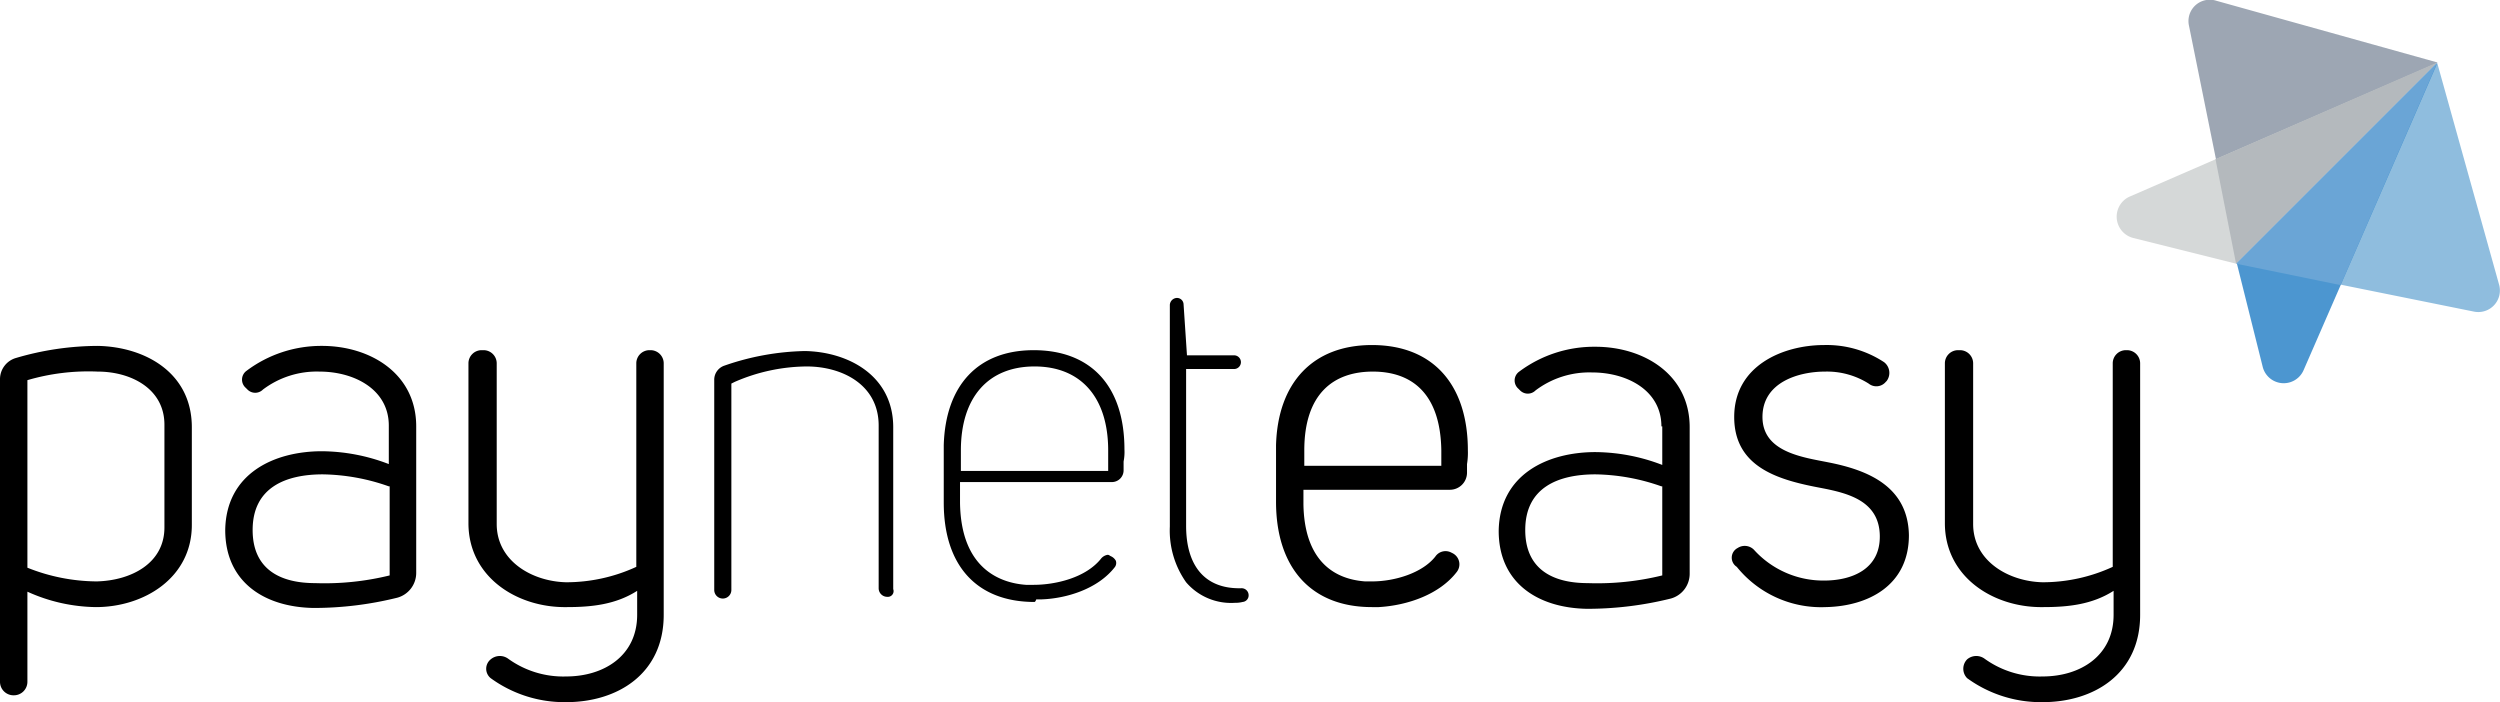 <svg data-name="Layer 1" xmlns="http://www.w3.org/2000/svg" viewBox="0 0 291.92 81.99">
<defs><style></style></defs>
<title>Payneteasy - payment platform provider</title>
<path fill="#9da6b3" class="cls-1" d="M258.8.1l25.8,7.2L261.2,30.7,255.6,3A2.49,2.49,0,0,1,258.8.1Z" transform="translate(0 -0.01)"></path>
<path fill="#d5d8d8" class="cls-2" d="M249.1,27.8l12,3L284.5,7.4,248.6,23A2.57,2.57,0,0,0,249.1,27.8Z" transform="translate(0 -0.01)"></path>
<path fill="#8fbdde" class="cls-3" d="M291.8,33.2,284.6,7.4,261.2,30.8l27.7,5.6A2.52,2.52,0,0,0,291.8,33.2Z" transform="translate(0 -0.01)"></path>
<path fill="#4c96d0" class="cls-4" d="M264.2,42.8l-3-12L284.6,7.4,269,43.2A2.53,2.53,0,0,1,264.2,42.8Z" transform="translate(0 -0.01)"></path>
<polygon fill="#b4b9bd" class="cls-5" points="261.1 30.79 258.7 18.59 284.6 7.29 261.1 30.79"></polygon>
<polygon fill="#6aa5d6" class="cls-6" points="261.1 30.79 273.3 33.29 284.6 7.29 261.1 30.79"></polygon>
<path class="cls-7" d="M0,44.3a2.58,2.58,0,0,1,1.9-2.5,34.13,34.13,0,0,1,9.5-1.4c5.5.1,11,3.1,11,9.5V61.3c0,6.2-5.6,9.6-11.2,9.6a19.89,19.89,0,0,1-8-1.8V79.6a1.58,1.58,0,0,1-1.6,1.6h0A1.58,1.58,0,0,1,0,79.6Zm3.2,22a22.06,22.06,0,0,0,8.1,1.6c4-.1,7.9-2.1,7.9-6.3v-12c0-4.2-3.9-6.2-7.8-6.2a25.29,25.29,0,0,0-8.2,1Z" transform="translate(0 -0.01)"></path>
<path class="cls-7" d="M45.4,49.7c0-4.2-4-6.3-8.1-6.3a10.42,10.42,0,0,0-6.6,2.1,1.27,1.27,0,0,1-1.8,0l-.2-.2a1.27,1.27,0,0,1,.1-2,14.52,14.52,0,0,1,8.8-2.9c5.6,0,11,3.2,11,9.4V66.9a3,3,0,0,1-2.2,2.9A40.45,40.45,0,0,1,36.6,71c-5.7-.1-10.3-3-10.3-9.1.1-6.6,5.7-9.2,11.3-9.2a22.09,22.09,0,0,1,7.8,1.5Zm0,7.1a24.06,24.06,0,0,0-7.7-1.4c-4.3,0-8.2,1.5-8.2,6.5,0,4.5,3.1,6.2,7.3,6.2a31.79,31.79,0,0,0,8.7-.9V56.8Z" transform="translate(0 -0.01)"></path>
<path class="cls-7" d="M194,49.8c0-4.2-4-6.3-8.1-6.3a10.42,10.42,0,0,0-6.6,2.1,1.27,1.27,0,0,1-1.8,0l-.2-.2a1.27,1.27,0,0,1,.1-2,14.6,14.6,0,0,1,8.9-2.9c5.6,0,11,3.2,11,9.4V67a3,3,0,0,1-2.2,2.9,40.45,40.45,0,0,1-9.8,1.2c-5.7-.1-10.3-3-10.3-9.1.1-6.6,5.7-9.2,11.3-9.2a22.09,22.09,0,0,1,7.8,1.5V49.8Zm0,7a24.06,24.06,0,0,0-7.7-1.4c-4.3,0-8.2,1.5-8.2,6.5,0,4.5,3.1,6.2,7.3,6.2a31.79,31.79,0,0,0,8.7-.9V56.8Z" transform="translate(0 -0.01)"></path>
<path class="cls-7" d="M57.3,77a1.65,1.65,0,0,1,2-.1A11,11,0,0,0,66.1,79c4.4,0,8.3-2.4,8.3-7.2V69c-2.5,1.6-5.3,1.9-8.2,1.9-5.8.1-11.5-3.5-11.5-9.8V42.4a1.54,1.54,0,0,1,1.5-1.5h.3A1.54,1.54,0,0,1,58,42.4V61.2c0,4.3,4.1,6.7,8.1,6.8a19.56,19.56,0,0,0,8.2-1.8V42.4a1.54,1.54,0,0,1,1.5-1.5H76a1.54,1.54,0,0,1,1.5,1.5V71.8c0,6.9-5.4,10.2-11.4,10.2a14.66,14.66,0,0,1-8.8-2.8,1.41,1.41,0,0,1,0-2.2Z" transform="translate(0 -0.01)"></path>
<path class="cls-7" d="M229.7,77a1.65,1.65,0,0,1,2-.1,11,11,0,0,0,6.8,2.1c4.4,0,8.3-2.4,8.3-7.2V69c-2.5,1.6-5.3,1.9-8.2,1.9-5.8.1-11.5-3.5-11.5-9.8V42.4a1.54,1.54,0,0,1,1.5-1.5h.3a1.54,1.54,0,0,1,1.5,1.5V61.2c0,4.3,4.1,6.7,8.1,6.8a19.56,19.56,0,0,0,8.2-1.8V42.4a1.54,1.54,0,0,1,1.5-1.5h.2a1.54,1.54,0,0,1,1.5,1.5V71.8c0,6.9-5.4,10.2-11.4,10.2a14.66,14.66,0,0,1-8.8-2.8,1.57,1.57,0,0,1,0-2.2Z" transform="translate(0 -0.01)"></path>
<path class="cls-7 n-letter" d="M103.6,69.7a1,1,0,0,1-1-1v-19c0-4.8-4.3-6.9-8.4-6.9a21.39,21.39,0,0,0-8.4,1.8l-.4.2V68.9a1,1,0,0,1-2,0V44.4a1.74,1.74,0,0,1,1.2-1.7A30.25,30.25,0,0,1,94,41c5.1.1,10.3,2.9,10.3,8.9V68.8A.67.67,0,0,1,103.6,69.7Z" transform="translate(0 -0.01)"></path>
<path class="cls-7 t-letter" d="M144.2,70.4a6.91,6.91,0,0,1-5.7-2.4,10.47,10.47,0,0,1-1.9-6.5V35.6a.86.86,0,0,1,.8-.8.77.77,0,0,1,.8.7l.4,6h5.5a.8.8,0,1,1,0,1.6h-5.6V61.4c0,4.7,2.2,7.3,6.2,7.3h.2a.82.82,0,0,1,.9.8.77.77,0,0,1-.7.8A3.44,3.44,0,0,1,144.2,70.4Z" transform="translate(0 -0.01)"></path>
<path class="cls-7" d="M202.9,64a1.51,1.51,0,0,1,1.9.2,10.92,10.92,0,0,0,8.2,3.6c3.2,0,6.6-1.3,6.5-5.3s-3.7-4.9-6.8-5.5c-4.8-.9-10.2-2.3-10.2-8.3s5.7-8.4,10.5-8.4a12.19,12.19,0,0,1,7,2,1.58,1.58,0,0,1,.3,2.2l-.1.1a1.43,1.43,0,0,1-2,.2,9.13,9.13,0,0,0-5.1-1.4c-3,0-7.3,1.2-7.3,5.3s4.7,4.7,7.7,5.3c4.6.9,9.3,2.8,9.4,8.5,0,5.9-4.8,8.3-9.7,8.4a12.66,12.66,0,0,1-10.4-4.7,1.27,1.27,0,0,1,.1-2.2Z" transform="translate(0 -0.01)"></path>
<path class="cls-7 e-letter" d="M120.8,70.3c-6.7,0-10.6-4.2-10.6-11.6V52c.2-7,4-11.1,10.5-11.1,6.7,0,10.6,4.2,10.6,11.6a5.72,5.72,0,0,1-.1,1.4v1a1.37,1.37,0,0,1-1.4,1.4H112.1V58h0v.7c.1,7.9,4.9,9.4,7.7,9.6h.9c2.5,0,6.1-.8,7.9-3.1a1.27,1.27,0,0,1,.7-.4.37.37,0,0,1,.3.1l.2.1a1.21,1.21,0,0,1,.5.5.82.82,0,0,1-.1.7c-2,2.6-5.7,3.7-8.6,3.8H121c-.1.3-.2.3-.2.3Zm0-27.5c-5.4,0-8.6,3.6-8.6,9.8V55h17.2V52.6C129.4,46.4,126.2,42.8,120.8,42.8Z" transform="translate(0 -0.01)"></path>
<path class="cls-7" d="M171.4,52.6c0-7.6-4-12.3-11.2-12.3-6.9,0-11,4.4-11.2,11.7h0v6.6c0,7.6,4,12.3,11.2,12.3h.8c3.4-.2,7.1-1.5,9.1-4.1a1.45,1.45,0,0,0-.5-2.2l-.2-.1a1.44,1.44,0,0,0-1.8.5c-1.5,1.9-4.7,2.9-7.4,2.9h-.8c-4.1-.3-7.1-2.9-7.2-9h0V57.2h17.1a2,2,0,0,0,2-2v-1A8.09,8.09,0,0,0,171.4,52.6Zm-19.1,1.8V52.6c0-6.6,3.4-9.2,8-9.2s7.9,2.6,8,9.2v1.8Z" transform="translate(0 -0.01)"></path>
</svg>